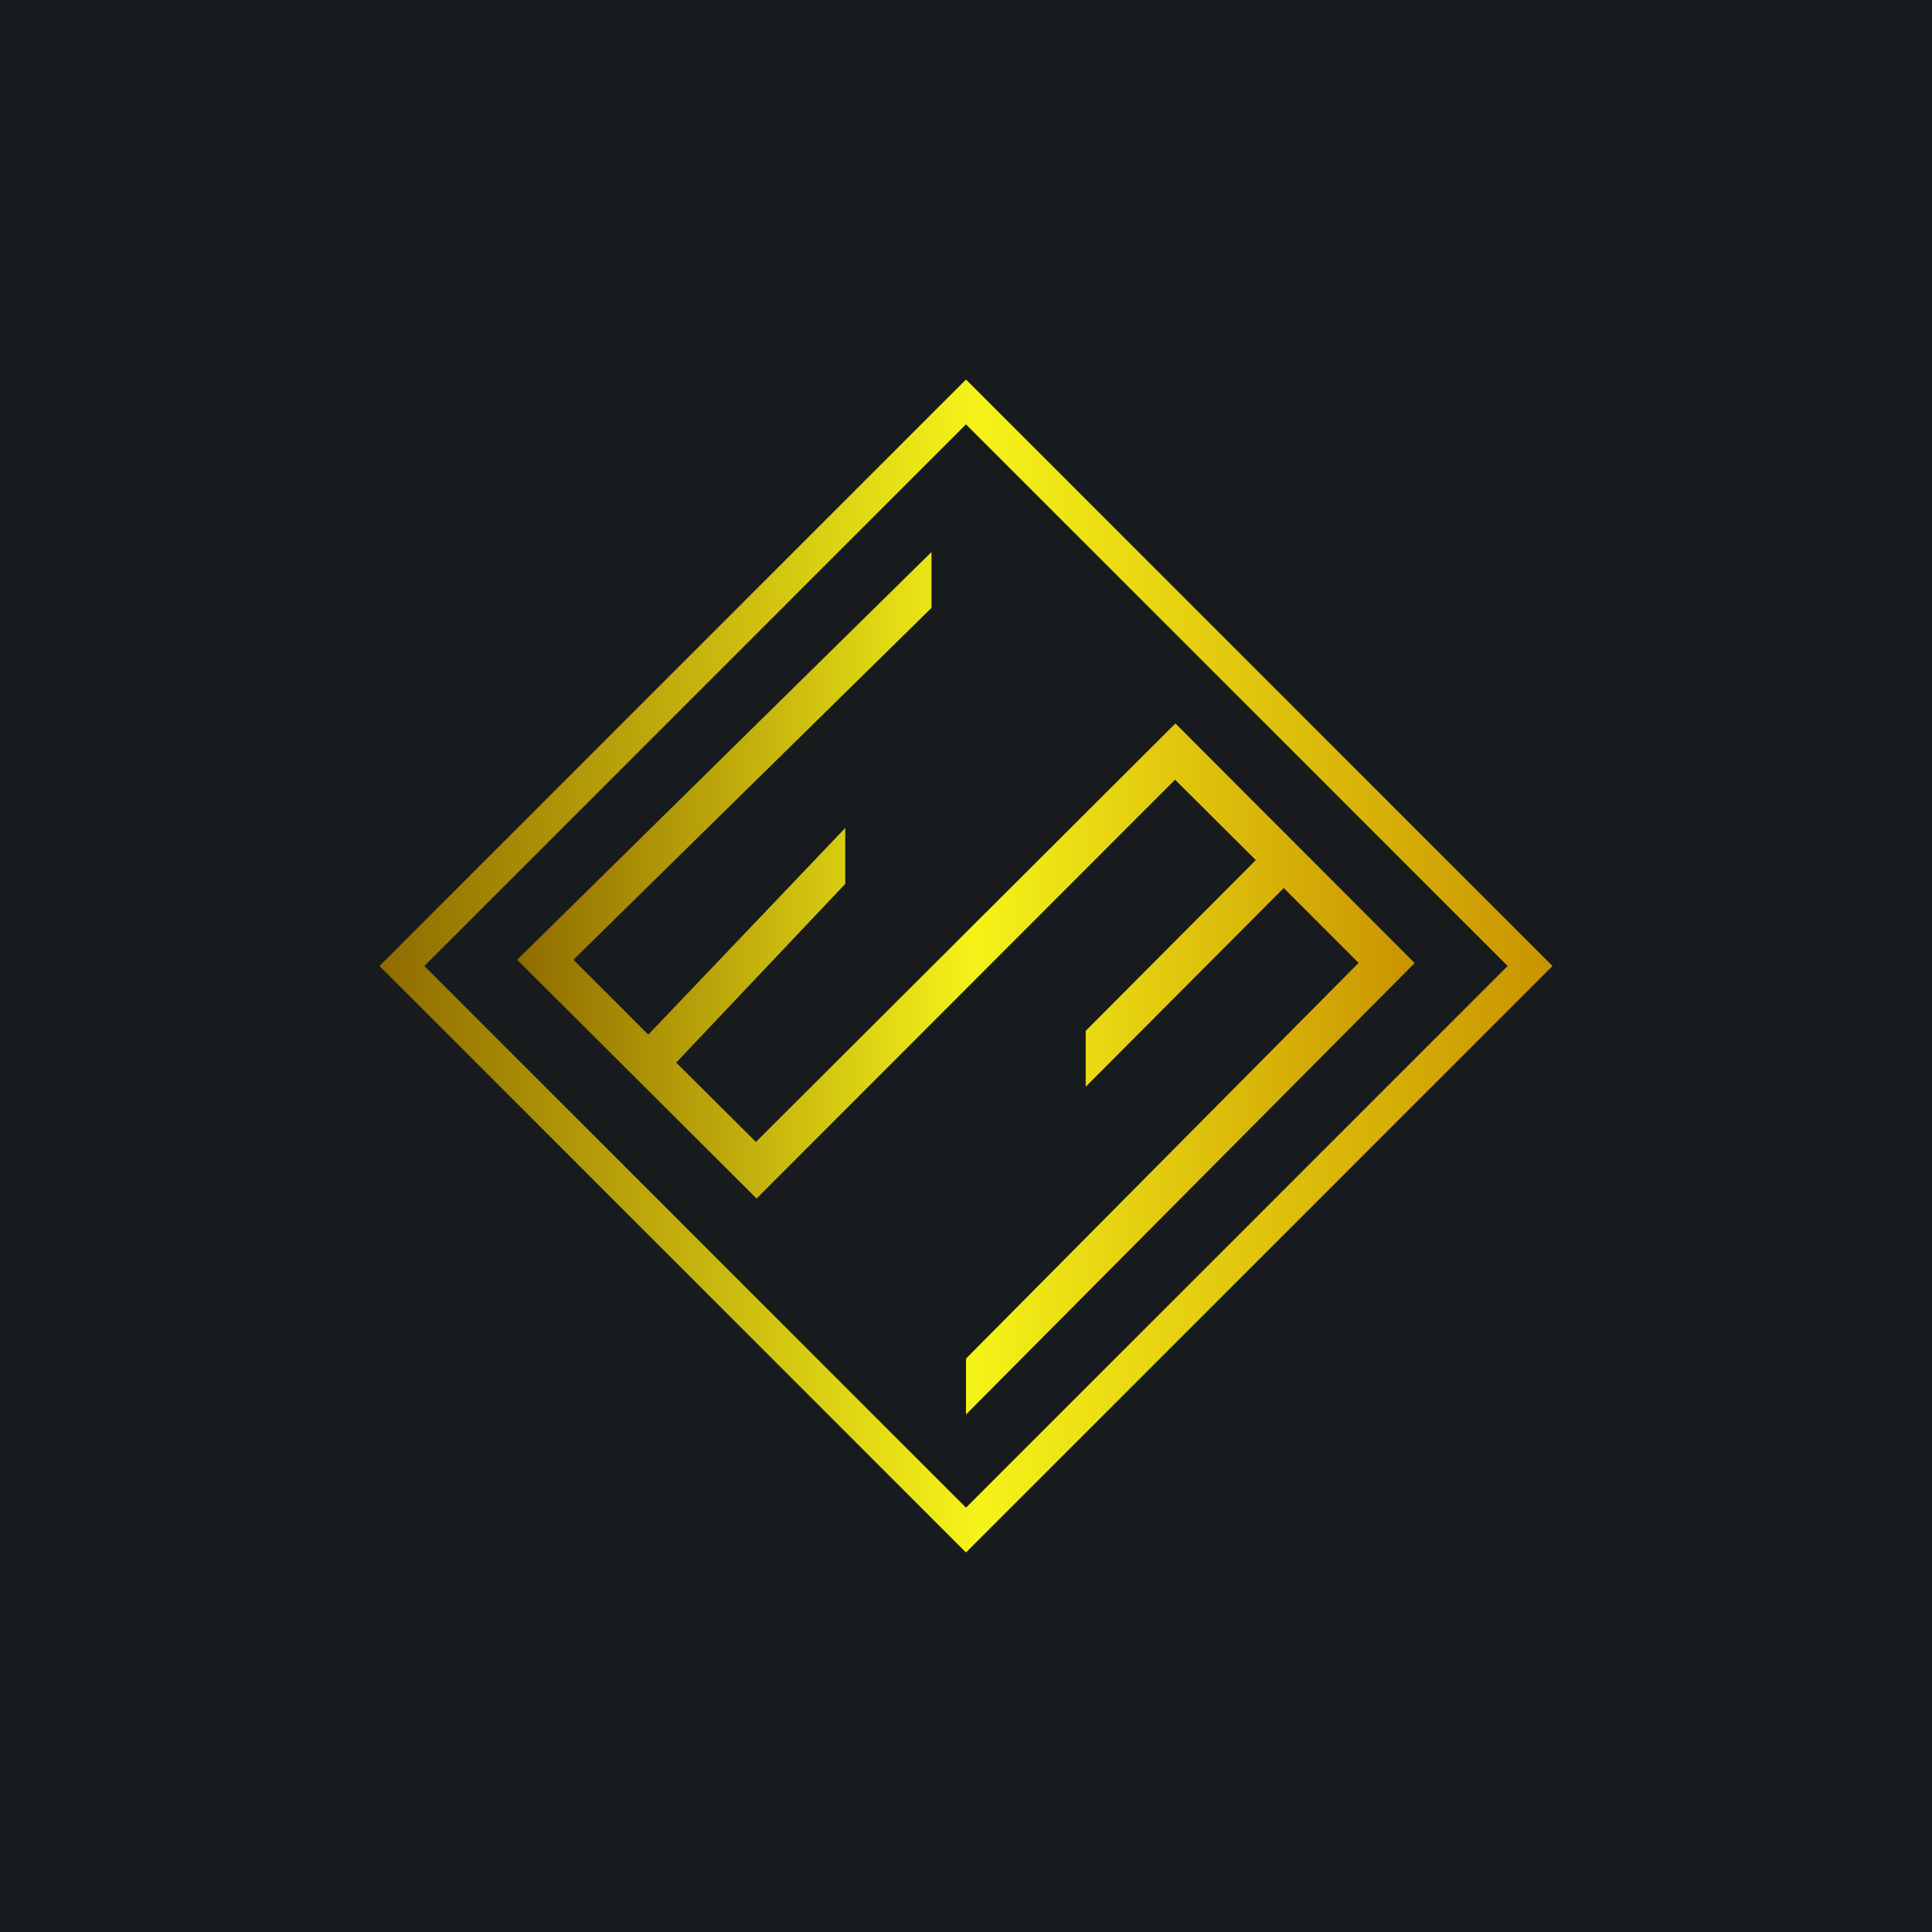 <!-- by TradeStack --><svg width="56" height="56" viewBox="0 0 56 56" xmlns="http://www.w3.org/2000/svg"><path fill="#181B1E" d="M0 0h56v56H0z"/><path fill-rule="evenodd" d="M45 28 28 11 11 28l17 17 17-17Zm-1.3 0L28 12.3 12.3 28 28 43.7 43.7 28Z" fill="url(#a)"/><path d="M27 16v1.62l-10.38 10.2 2.17 2.17L24.5 24v1.62l-4.9 5.18 2.31 2.3 12.16-12.13L41 27.91v.01L28 41v-1.62l11.38-11.47-2.17-2.17-5.74 5.76v-1.62l4.93-4.95-2.34-2.33-12.13 12.14L15 27.83v-.02L27 16Z" fill="url(#b)"/><defs><linearGradient id="a" x1="45" y1="28" x2="11" y2="28" gradientUnits="userSpaceOnUse"><stop stop-color="#C99300"/><stop offset=".49" stop-color="#F5F319"/><stop offset="1" stop-color="#8F6B00"/></linearGradient><linearGradient id="b" x1="41" y1="28.5" x2="15" y2="28.5" gradientUnits="userSpaceOnUse"><stop stop-color="#C99300"/><stop offset=".49" stop-color="#F5F319"/><stop offset="1" stop-color="#8F6B00"/></linearGradient></defs></svg>